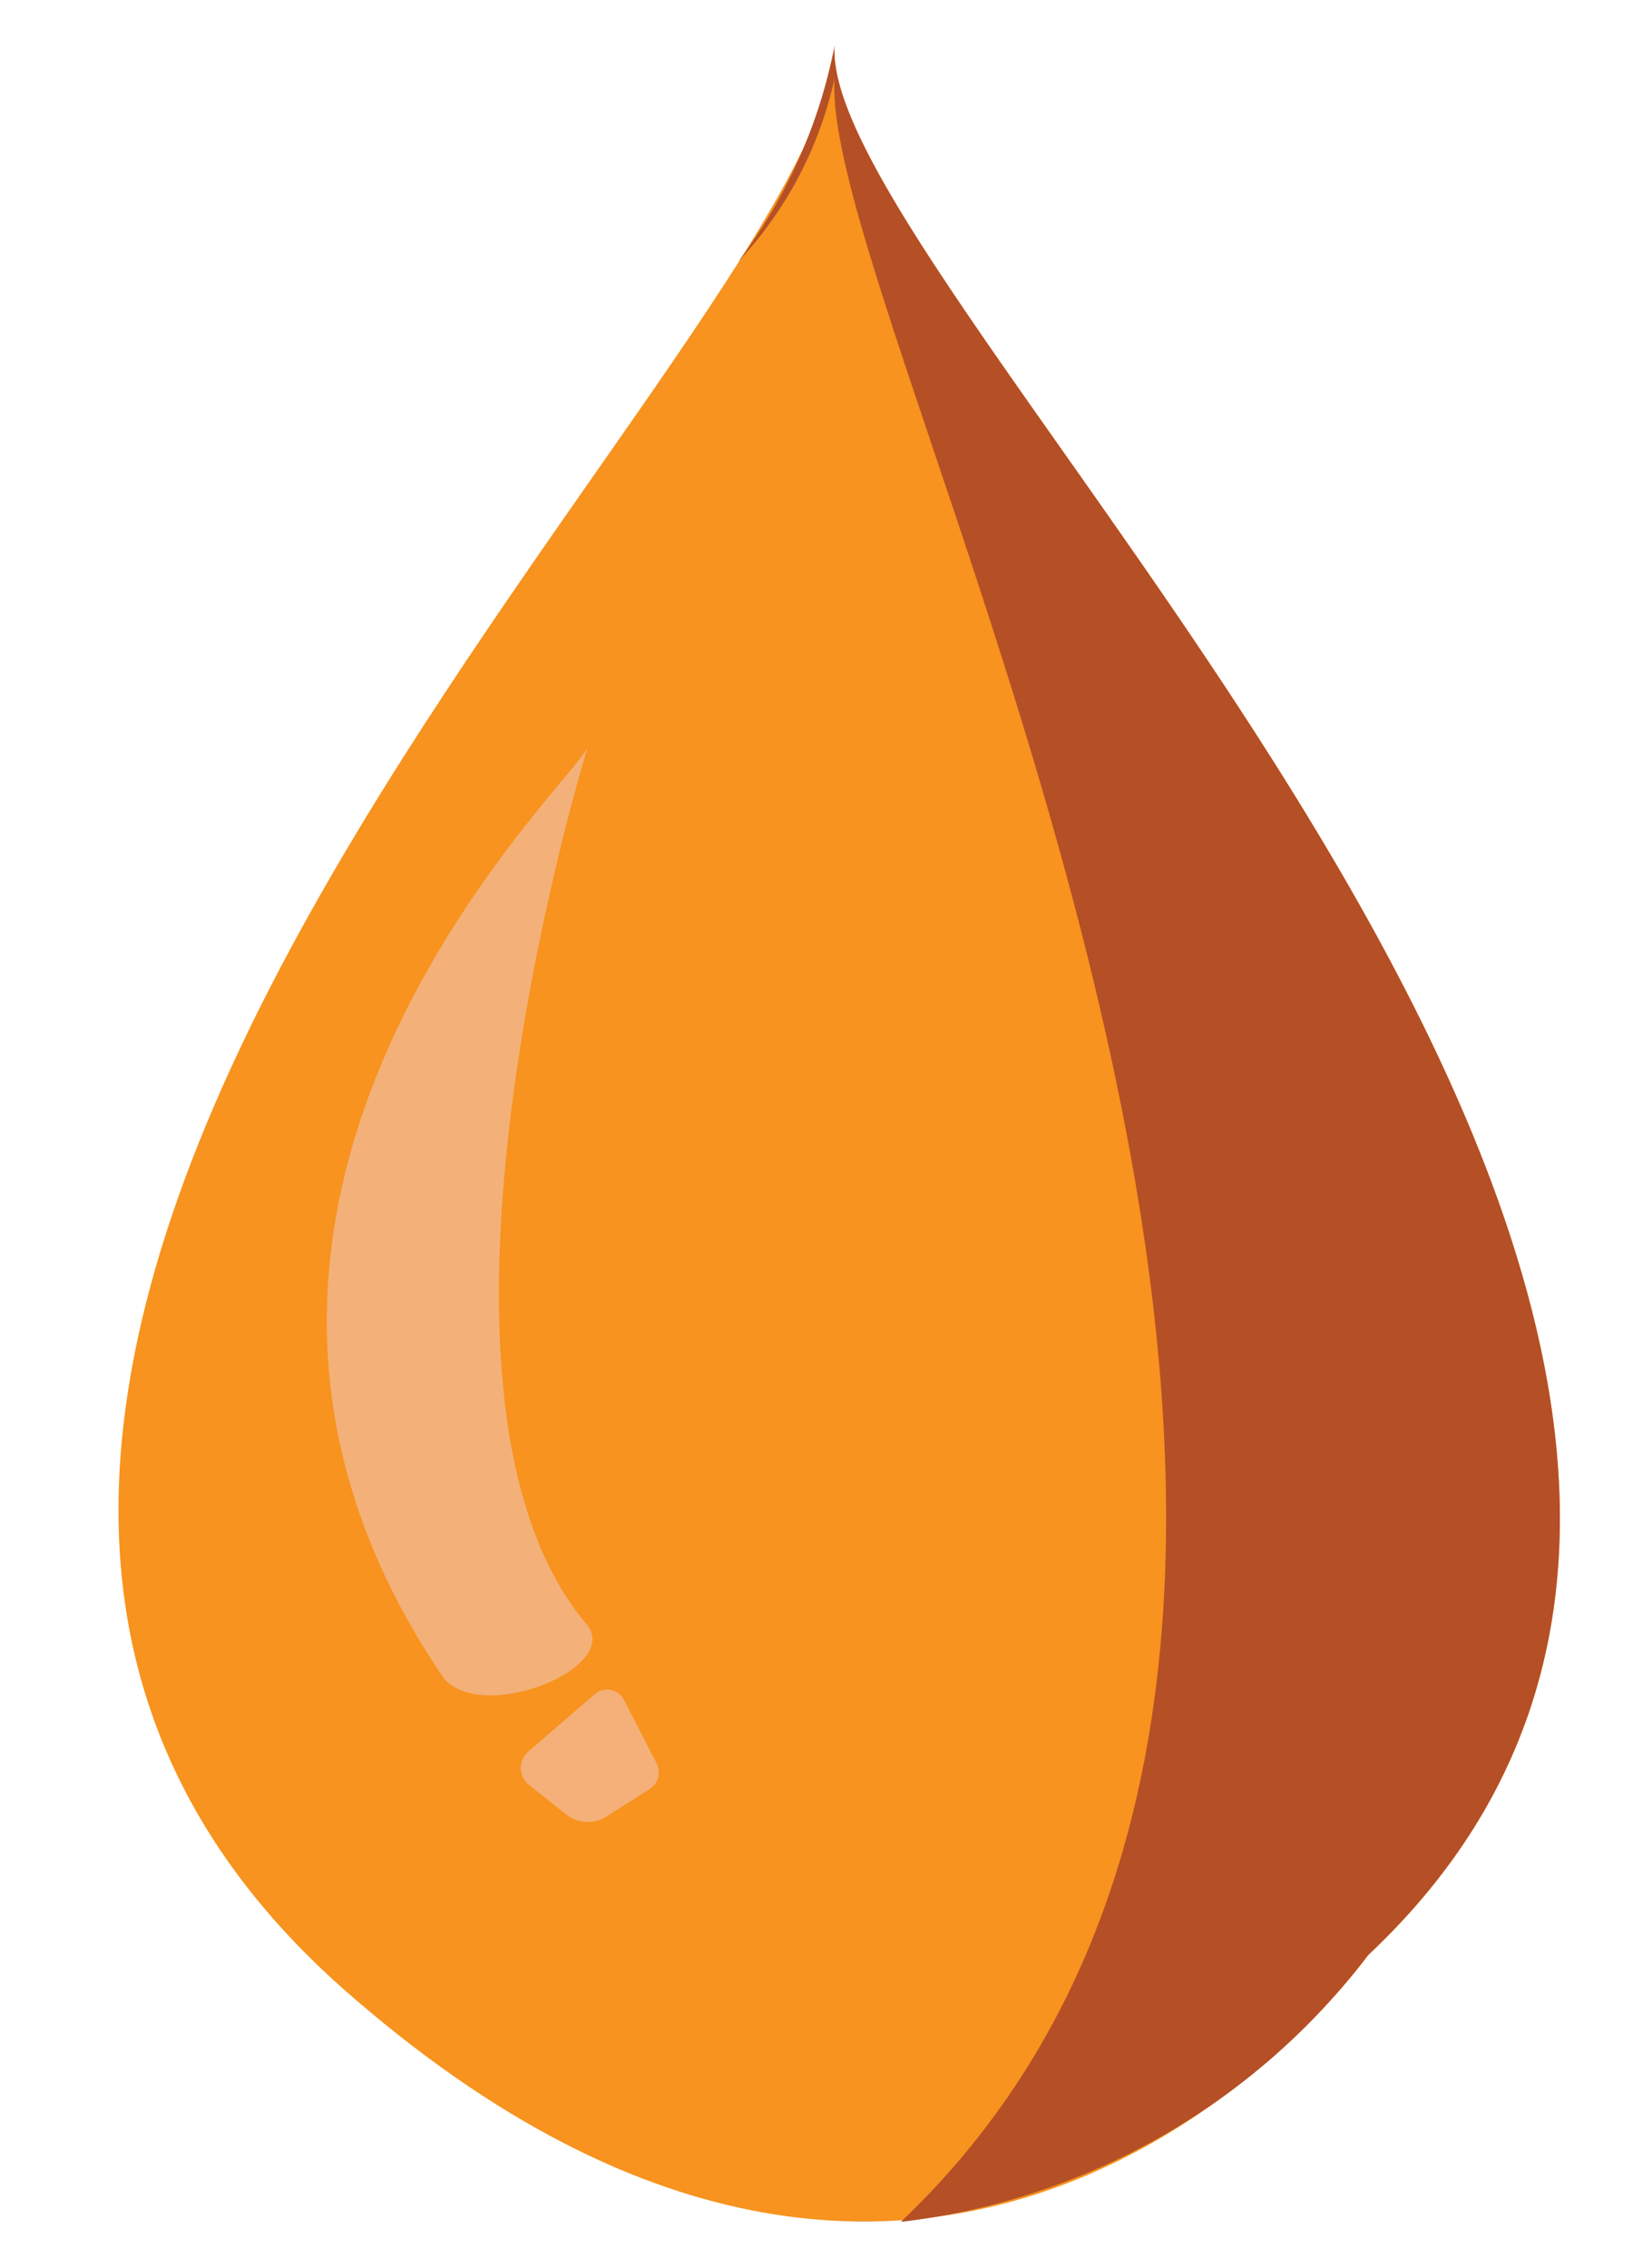 <svg id="Layer_1" data-name="Layer 1" xmlns="http://www.w3.org/2000/svg" viewBox="0 0 18 25">
  <defs>
    <style>
      .cls-1 {
        fill: #f7931e;
      }

      .cls-2 {
        fill: #b54f26;
      }

      .cls-3, .cls-4 {
        fill: #f2c5bb;
      }

      .cls-3 {
        opacity: 0.58;
      }

      .cls-4 {
        opacity: 0.57;
      }
    </style>
  </defs>
  <path class="cls-1" d="M9.2.5C9.08,3.85-4,15,3.77,21.91c6.79,6,11.31-.36,11.31-.36C22.21,14.85,9,3.25,9.2.5Z"/>
  <path class="cls-2" d="M9.2.5A5.77,5.77,0,0,1,8.14,2.88,4.3,4.3,0,0,0,9.2.86C9,3.6,17,17.77,9.93,24.49a7.56,7.56,0,0,0,5.15-2.94C22.21,14.85,9,3.25,9.2.5Z"/>
  <path class="cls-3" d="M6.48,8.23c-.11.36-5.2,5-1.58,10.28.45.48,1.92-.12,1.58-.59C4.22,15.29,6.59,7.87,6.48,8.23Z"/>
  <path class="cls-4" d="M5.83,19.3l.73-.63a.21.21,0,0,1,.32.07l.35.68a.22.22,0,0,1-.07.3L6.72,20a.39.39,0,0,1-.48,0l-.4-.32A.24.24,0,0,1,5.83,19.3Z"/>
</svg>
